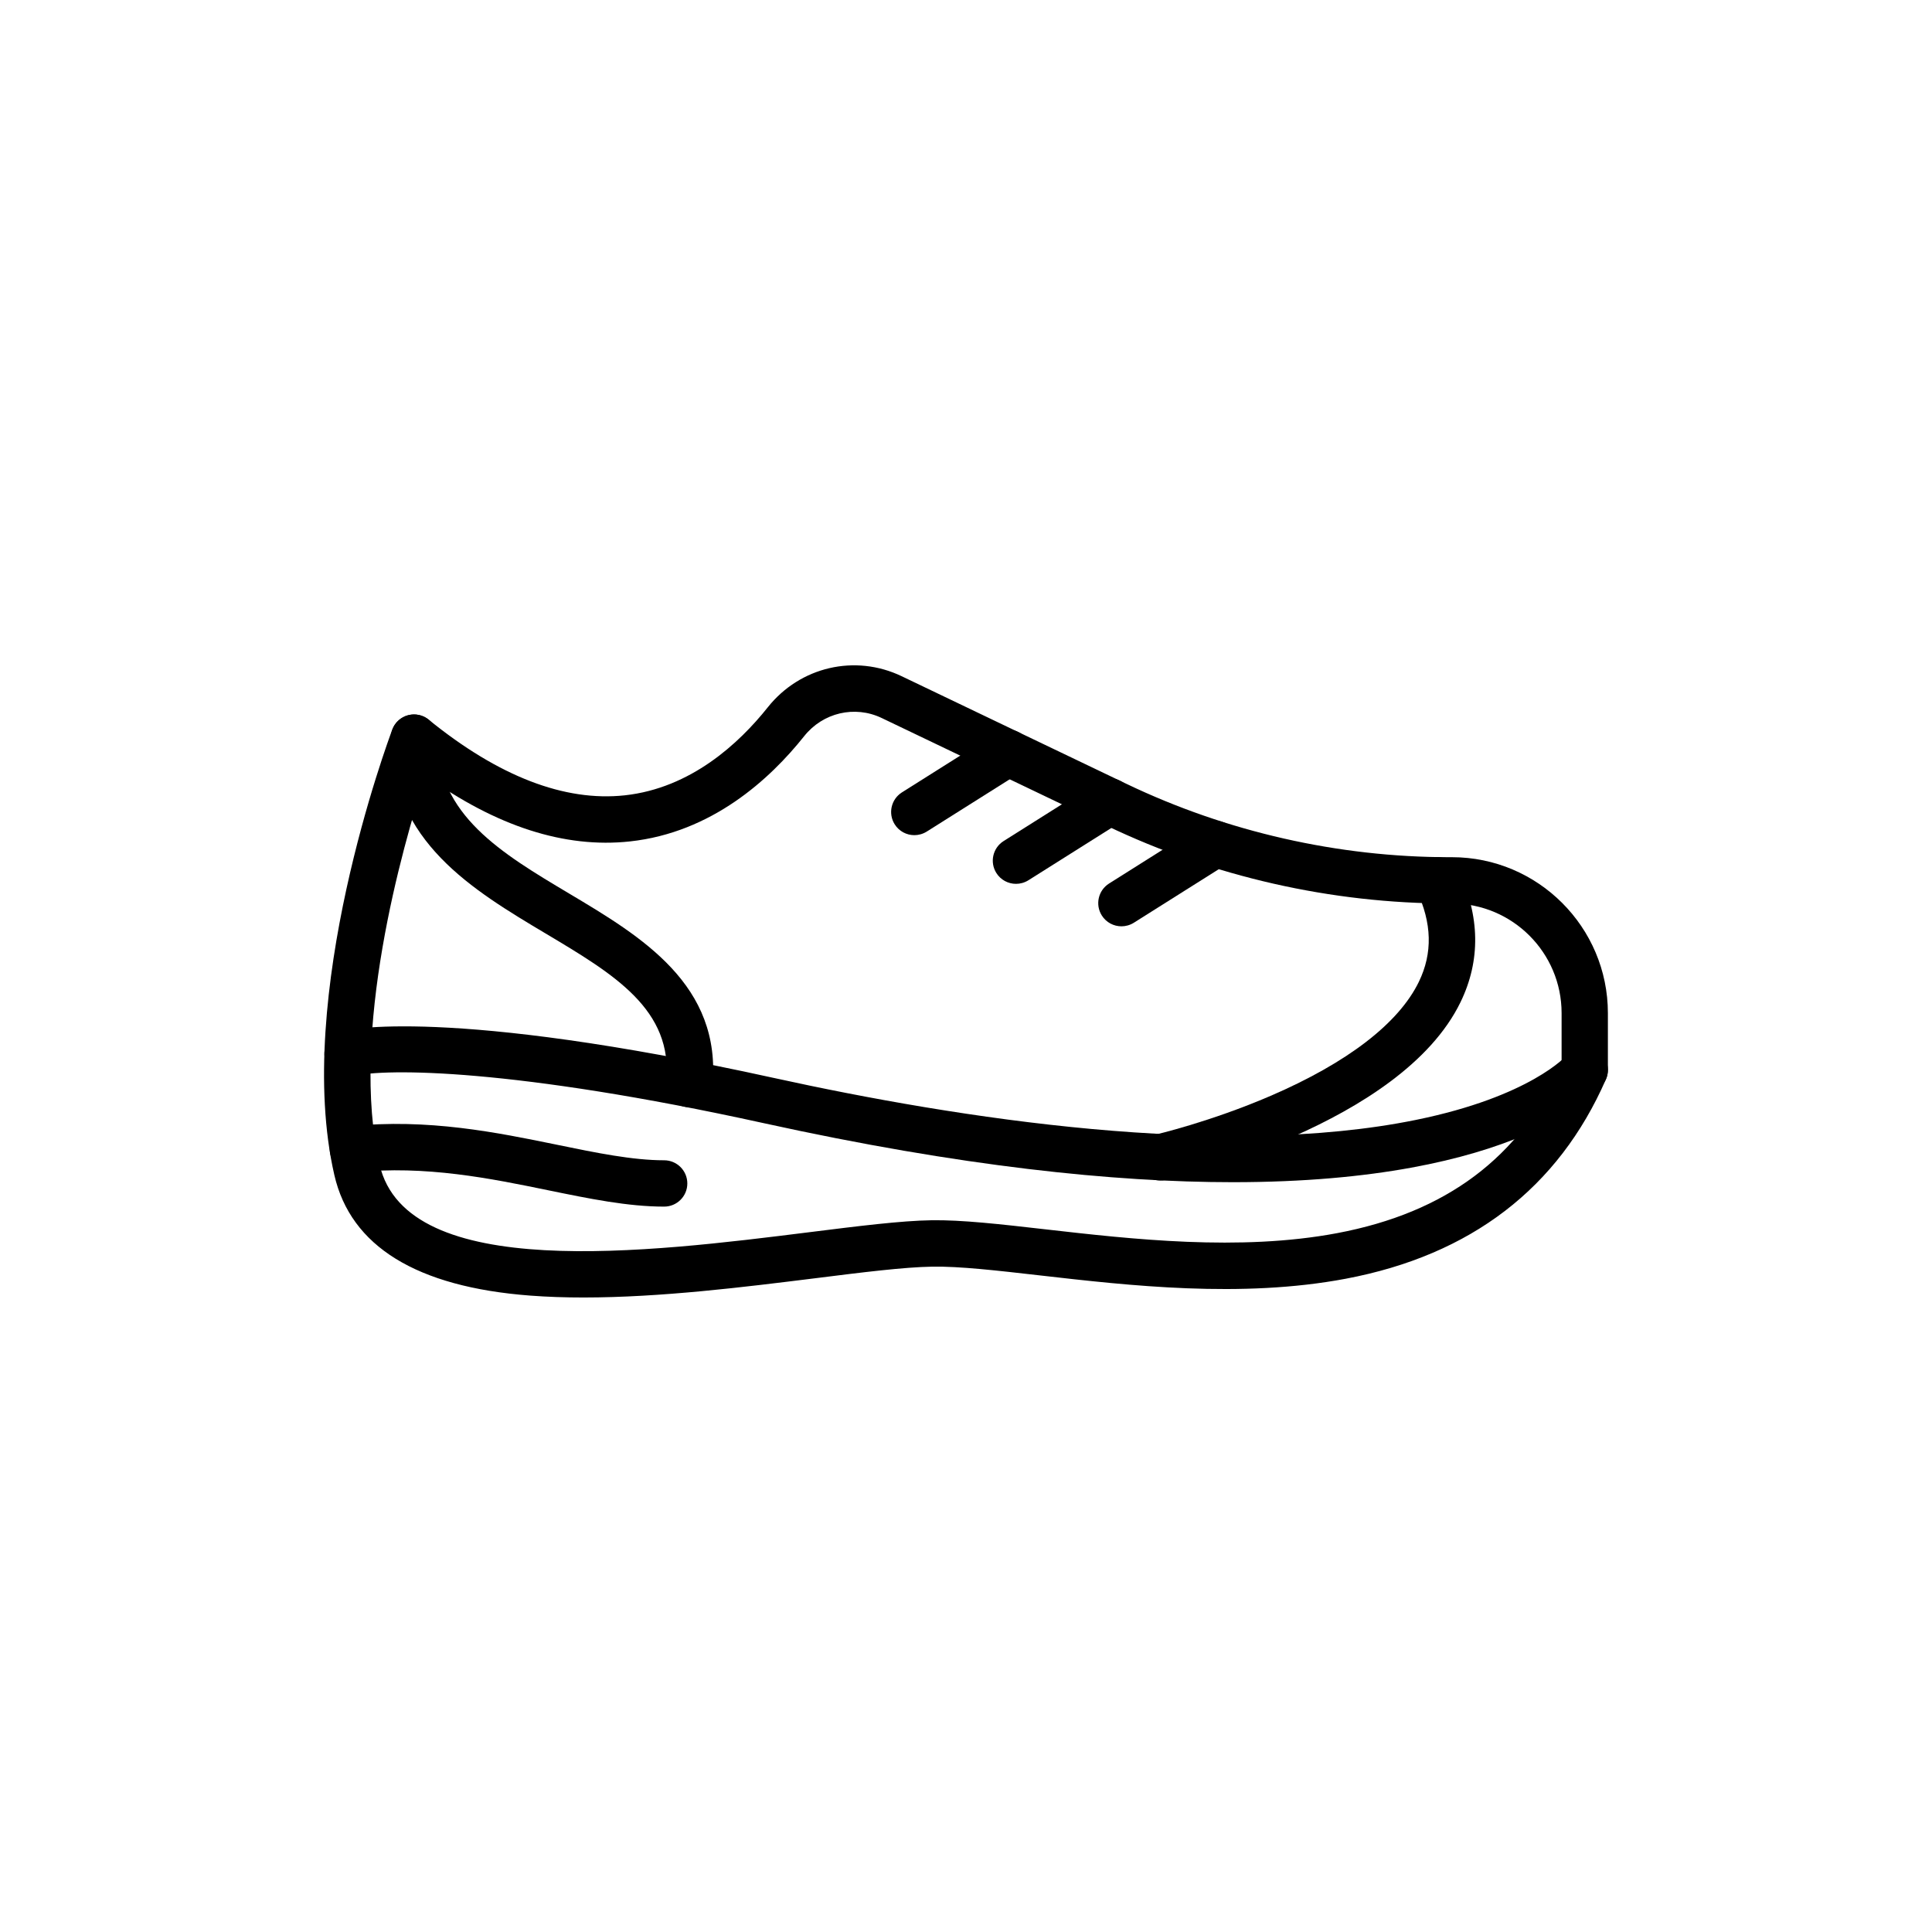 <?xml version="1.0" encoding="utf-8"?>
<!-- Generator: Adobe Illustrator 26.3.1, SVG Export Plug-In . SVG Version: 6.00 Build 0)  -->
<svg version="1.1" id="Warstwa_1" xmlns="http://www.w3.org/2000/svg" xmlns:xlink="http://www.w3.org/1999/xlink" x="0px" y="0px"
	 viewBox="0 0 500 500" style="enable-background:new 0 0 500 500;" xml:space="preserve">
<g>
	<path class="st0" d="M178.4,286.55c-0.2,0-0.39-0.01-0.59-0.03c-3.3-0.32-5.71-3.26-5.39-6.56c1.83-18.68-13.48-27.8-31.21-38.37
		c-18.77-11.19-40.05-23.87-40.05-50.69c0-3.31,2.69-6,6-6s6,2.69,6,6c0,20.01,16.61,29.91,34.19,40.38
		c18.55,11.06,39.58,23.59,37.01,49.85C184.06,284.23,181.45,286.55,178.4,286.55z"/>
	<path class="st0" d="M300.25,305.51c-2.74,0-5.21-1.88-5.84-4.66c-0.74-3.23,1.28-6.45,4.51-7.19c0.14-0.03,14.31-3.32,29.93-10.06
		c19.87-8.57,33.13-18.77,38.34-29.49c3.62-7.45,3.42-15.22-0.6-23.74c-1.42-3-0.13-6.57,2.86-7.99c2.99-1.42,6.57-0.13,7.99,2.86
		c5.6,11.86,5.78,23.34,0.54,34.12c-15.42,31.73-73.9,45.42-76.38,45.99C301.14,305.46,300.69,305.51,300.25,305.51z"/>
	<path class="st1" d="M151,335.79c-4.71,0-9.33-0.15-13.8-0.49c-29.38-2.24-46.43-12.74-50.67-31.2
		c-10.65-46.32,13.95-112.51,15-115.31c0.68-1.81,2.19-3.17,4.05-3.68c1.86-0.5,3.85-0.08,5.35,1.13
		c18.09,14.69,35.18,21.28,50.77,19.59c17.08-1.86,29.55-13.42,37-22.78c8.36-10.51,22.6-13.82,34.64-8.05l58.21,27.87
		c25.91,12.41,54.79,18.97,83.52,18.97h0.69c22.25,0,40.36,18.1,40.36,40.36v14.71c0,0.83-0.17,1.64-0.5,2.4
		c-12.3,28.15-34.96,45.52-67.37,51.63c-27,5.09-55.92,1.79-79.16-0.87c-11.14-1.27-20.75-2.38-27.83-2.26
		c-7.22,0.11-17.95,1.45-30.37,3.01C192.77,333.07,171.06,335.79,151,335.79z M110.13,200.73c-6.04,18.56-19.72,66.65-11.89,100.68
		c7.02,30.52,69.69,22.68,111.17,17.49c12.77-1.6,23.8-2.98,31.67-3.1c7.82-0.12,17.82,1.02,29.38,2.34
		c22.43,2.56,50.35,5.75,75.58,1c28.23-5.32,47.25-19.56,58.1-43.51v-13.44c0-15.64-12.72-28.36-28.36-28.36h-0.69
		c-30.51,0-61.18-6.96-88.7-20.14l-58.21-27.87c-6.96-3.33-15.21-1.4-20.06,4.7c-8.87,11.15-23.9,24.94-45.09,27.24
		C146.18,219.59,128.42,213.87,110.13,200.73z"/>
	<path class="st1" d="M319.03,305.95c-30.53,0-70.19-4.02-121.39-15.28c-64.75-14.23-97.78-14.21-106.2-12.2
		c-3.21,0.84-6.45-1.09-7.29-4.29c-0.84-3.21,1.11-6.49,4.32-7.33c1.06-0.27,26.84-6.55,111.75,12.11
		c48.19,10.59,116.16,21.08,166.26,10.86c29.63-6.04,38.92-16.62,39.01-16.73c2.07-2.59,5.81-2.98,8.4-0.91
		c2.59,2.07,2.98,5.88,0.92,8.47C413.67,282.06,393.42,305.95,319.03,305.95z"/>
	<path class="st1" d="M290.23,239.73c-1.99,0-3.94-0.99-5.08-2.8c-1.77-2.8-0.93-6.51,1.88-8.28l24.27-15.3
		c2.8-1.77,6.51-0.93,8.28,1.88c1.77,2.8,0.93,6.51-1.88,8.28l-24.27,15.3C292.43,239.43,291.32,239.73,290.23,239.73z"/>
	<path class="st1" d="M262.94,228.74c-1.99,0-3.94-0.99-5.08-2.8c-1.77-2.8-0.93-6.51,1.88-8.28l24.27-15.3
		c2.81-1.77,6.51-0.93,8.28,1.88c1.77,2.8,0.93,6.51-1.88,8.28l-24.27,15.3C265.14,228.44,264.03,228.74,262.94,228.74z"/>
	<path class="st1" d="M236.63,216.14c-1.99,0-3.94-0.99-5.08-2.8c-1.77-2.8-0.93-6.51,1.88-8.28l24.27-15.3
		c2.8-1.77,6.51-0.93,8.28,1.88c1.77,2.8,0.93,6.51-1.88,8.28l-24.27,15.3C238.83,215.84,237.72,216.14,236.63,216.14z"/>
	<path class="st1" d="M171.88,312.27c-9.39,0-19.38-2.05-29.96-4.22c-14.89-3.06-31.76-6.52-49.96-4.65
		c-3.3,0.34-6.24-2.06-6.58-5.35c-0.34-3.3,2.06-6.24,5.35-6.58c20.04-2.06,37.87,1.6,53.61,4.83c9.96,2.05,19.38,3.98,27.54,3.98
		c3.31,0,6,2.69,6,6S175.19,312.27,171.88,312.27z"/>
</g>
</svg>
